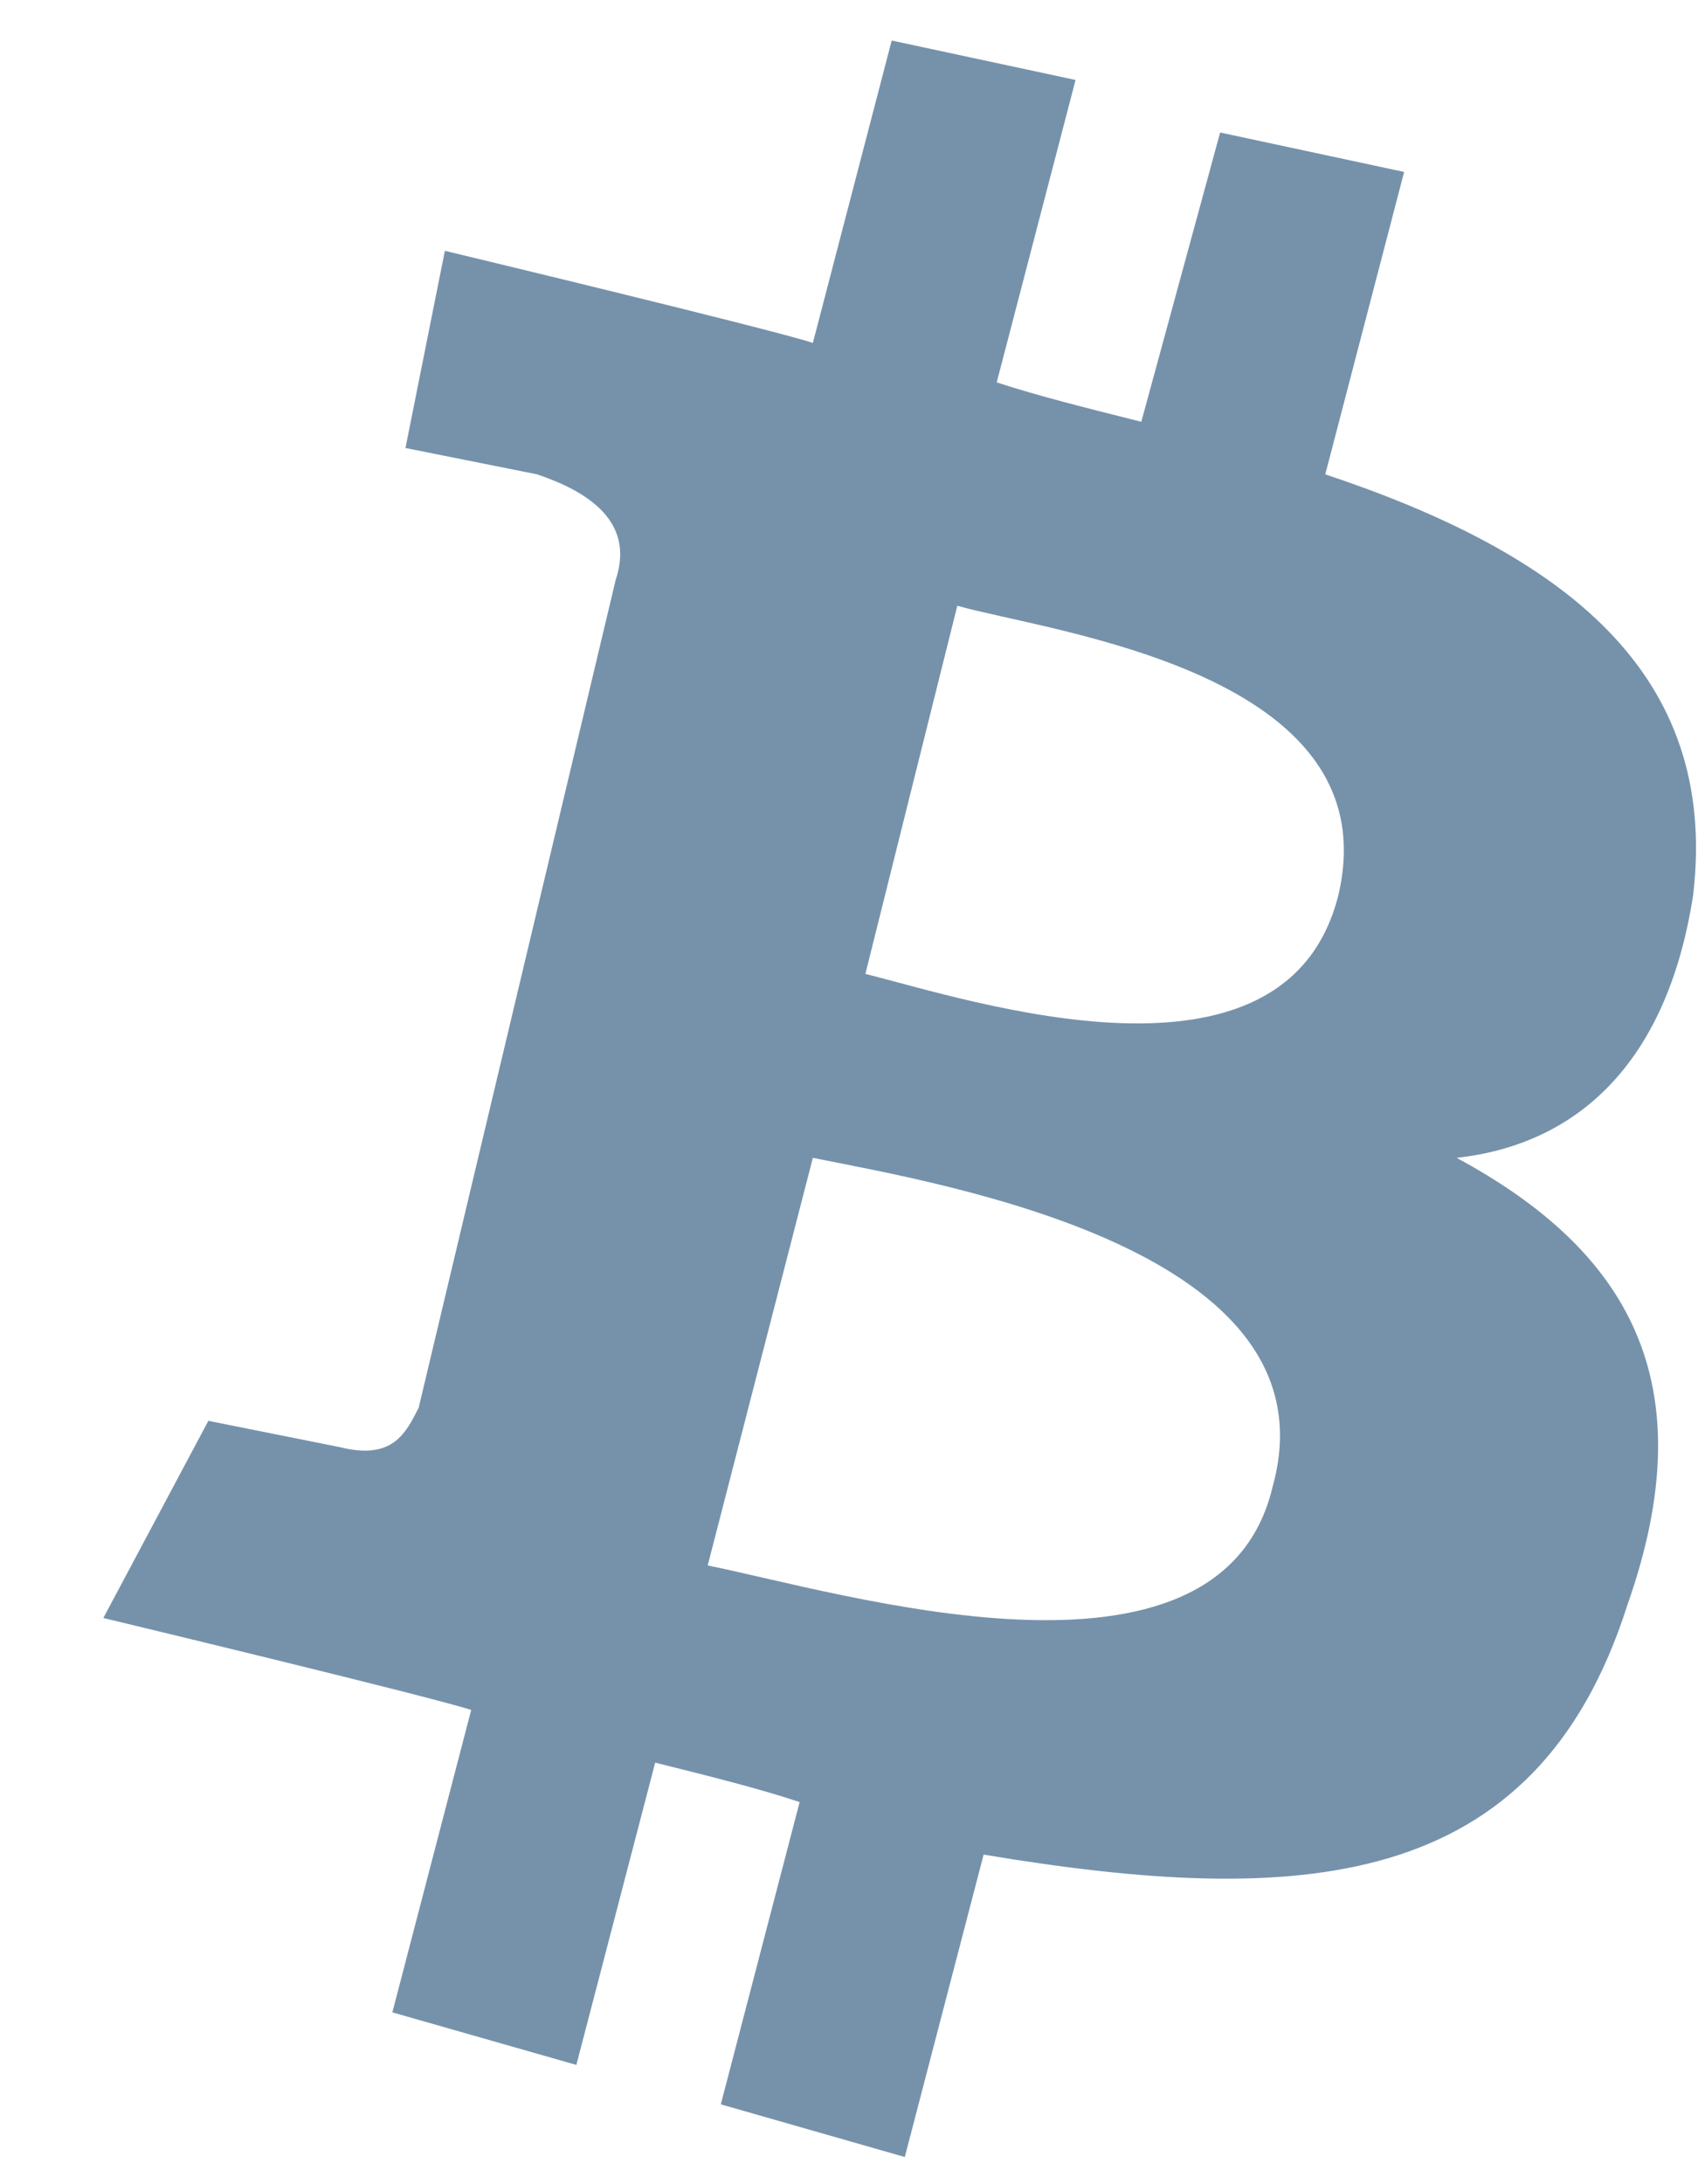 <svg width="14" height="18" viewBox="0 0 14 18" fill="none" xmlns="http://www.w3.org/2000/svg">
<path d="M13.96 7.376C14.177 5.534 12.877 4.559 10.927 3.909L11.577 1.417L10.06 1.092L9.41 3.476C8.977 3.367 8.543 3.259 8.218 3.151L8.868 0.659L7.352 0.334L6.702 2.826C6.377 2.717 3.668 2.067 3.668 2.067L3.343 3.692L4.427 3.909C5.077 4.126 5.185 4.451 5.077 4.776L3.452 11.601C3.343 11.817 3.235 12.034 2.802 11.926L1.718 11.709L0.852 13.334C0.852 13.334 3.56 13.984 3.885 14.092L3.235 16.584L4.752 17.017L5.402 14.526C5.835 14.634 6.268 14.742 6.593 14.851L5.943 17.342L7.46 17.776L8.11 15.284C10.71 15.717 12.66 15.609 13.418 13.226C14.068 11.384 13.418 10.301 12.01 9.542C12.985 9.434 13.743 8.784 13.96 7.376ZM10.493 12.251C10.06 14.092 6.918 13.117 5.835 12.901L6.702 9.542C7.785 9.759 11.035 10.301 10.493 12.251ZM11.035 7.376C10.602 9.109 8.002 8.242 7.135 8.026L7.893 4.992C8.652 5.209 11.468 5.534 11.035 7.376Z" fill="#7692AB"/>
</svg>
